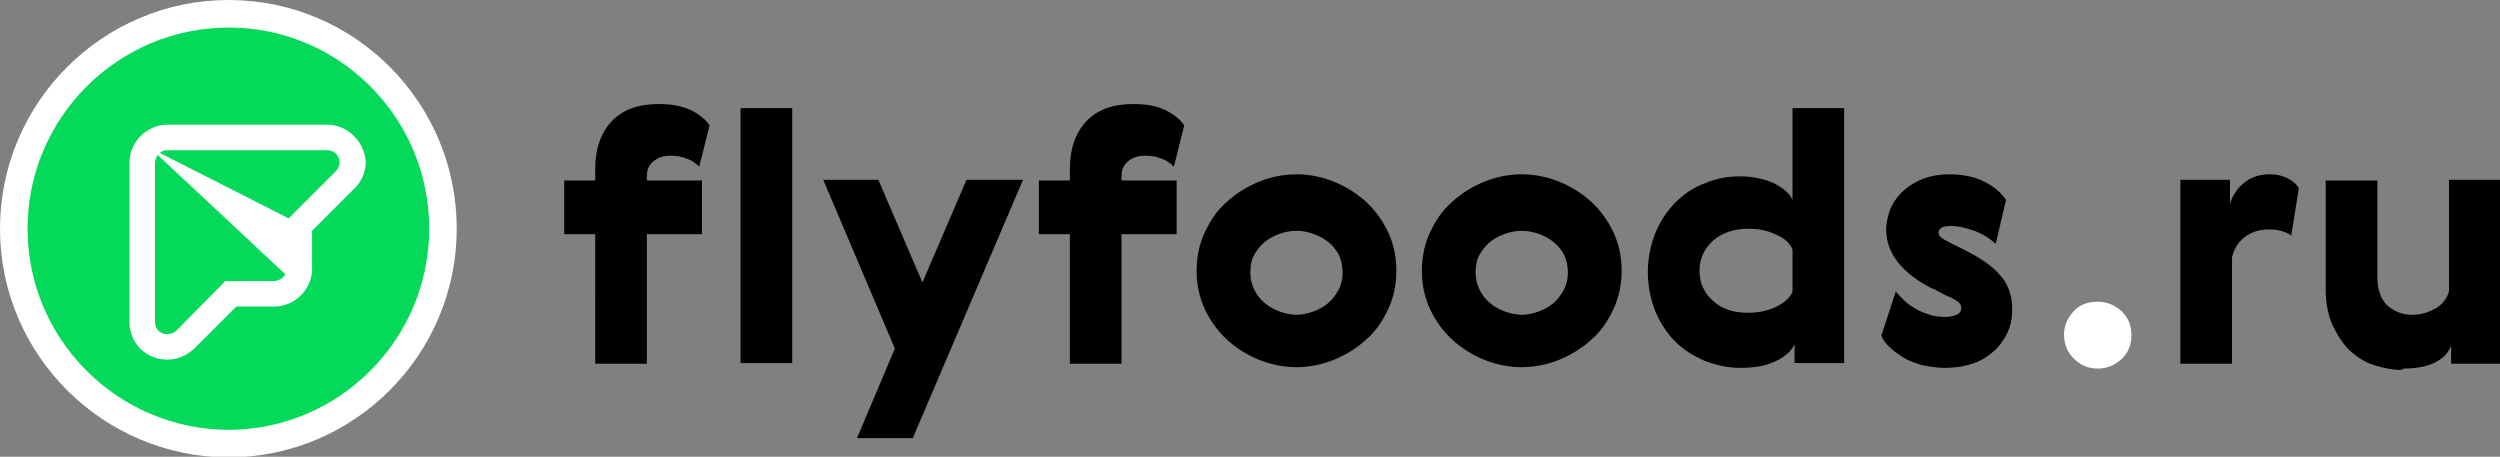 <svg id="Слой_1" xmlns="http://www.w3.org/2000/svg" viewBox="0 0 362.9 66.3"><rect x="0" y="0" width="362.9" height="66.3" fill="#808080" stroke="none"/><style>.st0{fill:#04d959;stroke:#fff;stroke-width:4;stroke-miterlimit:10}.st1{fill:#fff}.st2{fill:#000001}</style><path class="st0" d="M64.3 33.2c0 17.2-14 31.2-31.2 31.2C16 64.3 2 50.4 2 33.2S16 2 33.2 2s31.1 14 31.1 31.2"/><path class="st1" d="M47.5 18.1H24.3c-3 0-5.5 2.5-5.5 5.5v23.2c0 2.2 1.3 4.2 3.4 5 .7.3 1.4.4 2.1.4 1.5 0 2.8-.6 3.9-1.6l6.1-6.1h5.5c3 0 5.5-2.5 5.5-5.5v-5.5l6.1-6.1c1.1-1 1.7-2.5 1.7-3.9-.2-2.9-2.6-5.4-5.6-5.4m-7.8 22.7h-7L25.6 48c-.3.3-.8.5-1.3.5-.2 0-.5 0-.7-.1-.7-.3-1.1-.9-1.1-1.7V23.6c0-.4.2-.8.4-1.1l18.5 17.3c-.3.6-1 1-1.7 1m9-15.9l-6.8 6.8-18.7-9.5c.3-.3.7-.4 1.1-.4h23.2c1 0 1.8.8 1.8 1.8 0 .5-.3 1-.6 1.3"/><path class="st2" d="M101.5 24.2c-.6-.6-1.2-1-1.9-1.2-.7-.3-1.5-.4-2.3-.4-.9 0-1.6.2-2.3.7-.7.5-1.1 1.2-1.1 2.3v.6h8V34h-8v18.8h-7.5V34h-4.5v-7.8h4.5v-1.6c0-3 .8-5.3 2.4-7 1.6-1.7 3.9-2.5 6.8-2.5 1.9 0 3.5.3 4.7.9 1.2.6 2.1 1.3 2.7 2.2l-1.5 6zm6-8.5h7.5v37h-7.5zm20 10.4l6.4 14.9 6.4-14.9h8.2l-16 37.5h-8.1l5.5-13-10.4-24.5zm42.9-1.9c-.6-.6-1.2-1-1.9-1.2-.7-.3-1.5-.4-2.3-.4-.9 0-1.6.2-2.3.7-.7.5-1.1 1.2-1.1 2.3v.6h8V34h-8v18.8h-7.5V34h-4.5v-7.8h4.5v-1.6c0-3 .8-5.3 2.4-7 1.6-1.7 3.9-2.5 6.8-2.5 1.9 0 3.5.3 4.7.9 1.2.6 2.1 1.3 2.7 2.2l-1.5 6zm23.3 2.2c1.7.7 3.3 1.7 4.6 2.9 1.3 1.2 2.4 2.7 3.2 4.4.8 1.7 1.2 3.6 1.2 5.6 0 2-.4 3.9-1.2 5.6-.8 1.7-1.8 3.2-3.2 4.4-1.3 1.2-2.9 2.2-4.6 2.9-1.7.7-3.6 1.1-5.5 1.1s-3.8-.4-5.5-1.1c-1.7-.7-3.3-1.7-4.6-2.9-1.3-1.2-2.4-2.7-3.2-4.4-.8-1.7-1.2-3.6-1.2-5.6 0-2 .4-3.9 1.2-5.6.8-1.7 1.8-3.2 3.2-4.4 1.3-1.2 2.9-2.2 4.6-2.9 1.7-.7 3.6-1.1 5.5-1.1s3.8.4 5.5 1.1m-5.6 19.3c.9 0 1.8-.2 2.6-.5s1.5-.7 2.1-1.2c.6-.5 1.1-1.2 1.5-1.9.4-.8.6-1.6.6-2.5 0-.9-.2-1.8-.5-2.5-.4-.8-.9-1.4-1.5-1.9s-1.3-.9-2.1-1.2c-.8-.3-1.7-.5-2.6-.5-.9 0-1.8.2-2.6.5s-1.5.7-2.1 1.2c-.6.5-1.1 1.2-1.5 1.9-.4.8-.5 1.6-.5 2.5 0 .9.2 1.7.6 2.5.4.8.9 1.4 1.5 1.9s1.3.9 2.1 1.2c.8.3 1.7.5 2.6.5h-.2zm38.3-19.3c1.7.7 3.3 1.7 4.6 2.9 1.3 1.2 2.4 2.7 3.2 4.4.8 1.7 1.2 3.6 1.2 5.6 0 2-.4 3.9-1.2 5.6-.8 1.7-1.8 3.2-3.2 4.4-1.3 1.2-2.9 2.2-4.6 2.9-1.7.7-3.6 1.1-5.5 1.1s-3.8-.4-5.5-1.1c-1.7-.7-3.3-1.7-4.6-2.9-1.3-1.2-2.4-2.7-3.2-4.4-.8-1.7-1.2-3.6-1.2-5.6 0-2 .4-3.9 1.2-5.6.8-1.7 1.8-3.2 3.2-4.4 1.3-1.2 2.9-2.2 4.6-2.9 1.7-.7 3.6-1.1 5.5-1.1s3.8.4 5.5 1.1m-5.6 19.3c.9 0 1.8-.2 2.6-.5s1.5-.7 2.1-1.2c.6-.5 1.1-1.2 1.5-1.9.4-.8.6-1.6.6-2.5 0-.9-.2-1.8-.5-2.5-.4-.8-.9-1.4-1.5-1.9s-1.3-.9-2.1-1.2c-.8-.3-1.7-.5-2.6-.5-.9 0-1.8.2-2.6.5s-1.5.7-2.1 1.2c-.6.5-1.1 1.2-1.5 1.9-.4.8-.5 1.6-.5 2.5 0 .9.2 1.7.6 2.5.4.8.9 1.4 1.5 1.9s1.3.9 2.1 1.2c.8.3 1.7.5 2.6.5h-.2zm46.9-30v37h-7.2V50c-.5 1-1.4 1.8-2.7 2.4-1.4.7-3.1 1-5.2 1-1.8 0-3.5-.4-5.1-1-1.6-.7-3.1-1.6-4.3-2.8-1.2-1.2-2.2-2.7-2.9-4.4-.7-1.7-1.1-3.7-1.1-5.7s.4-4 1.1-5.7c.7-1.7 1.7-3.2 2.9-4.4 1.2-1.2 2.6-2.2 4.3-2.8 1.6-.7 3.3-1 5.1-1 1.9 0 3.6.4 4.9 1 1.4.7 2.3 1.5 2.7 2.4V15.7h7.5zm-7.5 20.5c-.4-.9-1.1-1.6-2.3-2.1-1.2-.6-2.5-.9-4.1-.9-2.1 0-3.8.6-5.1 1.7-1.3 1.2-2 2.6-2 4.4 0 1.8.7 3.3 2 4.4 1.3 1.2 3 1.7 5.1 1.7 1.5 0 2.9-.3 4.1-.9 1.2-.6 1.9-1.3 2.3-2.1v-6.2zm20.5 5.8c-4.6-2.3-6.9-5.2-6.9-8.7 0-1.1.3-2.2.7-3.2.5-1 1.1-1.8 1.9-2.5.8-.7 1.8-1.3 2.9-1.7 1.1-.4 2.3-.6 3.6-.6 2.1 0 3.9.4 5.2 1.1 1.4.7 2.4 1.6 3.1 2.6l-1.5 6.4c-1.1-1-2.2-1.6-3.4-2-1.2-.4-2.2-.6-3.1-.6-.7 0-1.2.1-1.4.3-.3.2-.4.4-.4.6 0 .3.1.5.3.7.2.2.7.5 1.3.8l2.2 1.1c2.2 1.1 4 2.3 5.1 3.6 1.2 1.3 1.8 3 1.8 5 0 1.2-.2 2.3-.7 3.4-.5 1-1.1 1.9-2 2.7-.9.8-1.9 1.4-3.1 1.8-1.2.4-2.5.6-4 .6-1.2 0-2.2-.2-3.3-.4-1-.3-1.9-.6-2.7-1.1-.8-.5-1.5-1-2-1.5-.6-.6-1-1.1-1.2-1.7l2.1-6.4c.3.4.7.8 1.1 1.2.5.5 1 .9 1.6 1.2.6.4 1.3.7 2 .9.7.3 1.5.4 2.4.4.7 0 1.2-.1 1.7-.3.5-.2.7-.6.7-1s-.2-.7-.5-.9c-.4-.3-.9-.6-1.7-.9l-1.9-1 .1.1z"/><path class="st1" d="M299.6 48.7c0-1.4.5-2.5 1.4-3.5.9-1 2.1-1.4 3.5-1.4s2.5.5 3.5 1.4c1 1 1.4 2.1 1.4 3.5s-.5 2.5-1.4 3.4c-1 .9-2.1 1.4-3.5 1.4s-2.5-.5-3.4-1.4c-1-.9-1.4-2-1.5-3.4z"/><path class="st2" d="M332.8 34.3c-.4-.3-.8-.5-1.4-.7-.6-.2-1.3-.3-2-.3-1.3 0-2.4.3-3.4 1s-1.6 1.6-2 3v15.5h-7.5V26.1h7.2v3.5c.4-1.3 1.1-2.3 2.1-3.1 1-.8 2.2-1.2 3.7-1.2 1 0 1.8.2 2.6.6.8.4 1.3.9 1.6 1.4l-1.1 6.9h.2zm15.8 19.4c-1.4 0-2.7-.3-4-.7s-2.5-1.2-3.5-2.1c-1-1-1.8-2.2-2.5-3.7s-1-3.3-1-5.3V26.2h7.5v14.1c0 1.7.5 3.1 1.4 4 1 .9 2.2 1.4 3.7 1.4 1.3 0 2.4-.4 3.5-1 1-.7 1.6-1.5 1.8-2.5V26.1h7.5v26.7h-7.2v-2.6c-.4 1-1.1 1.8-2.3 2.4-1.2.6-2.7.9-4.6.9l-.3.2z"/></svg>